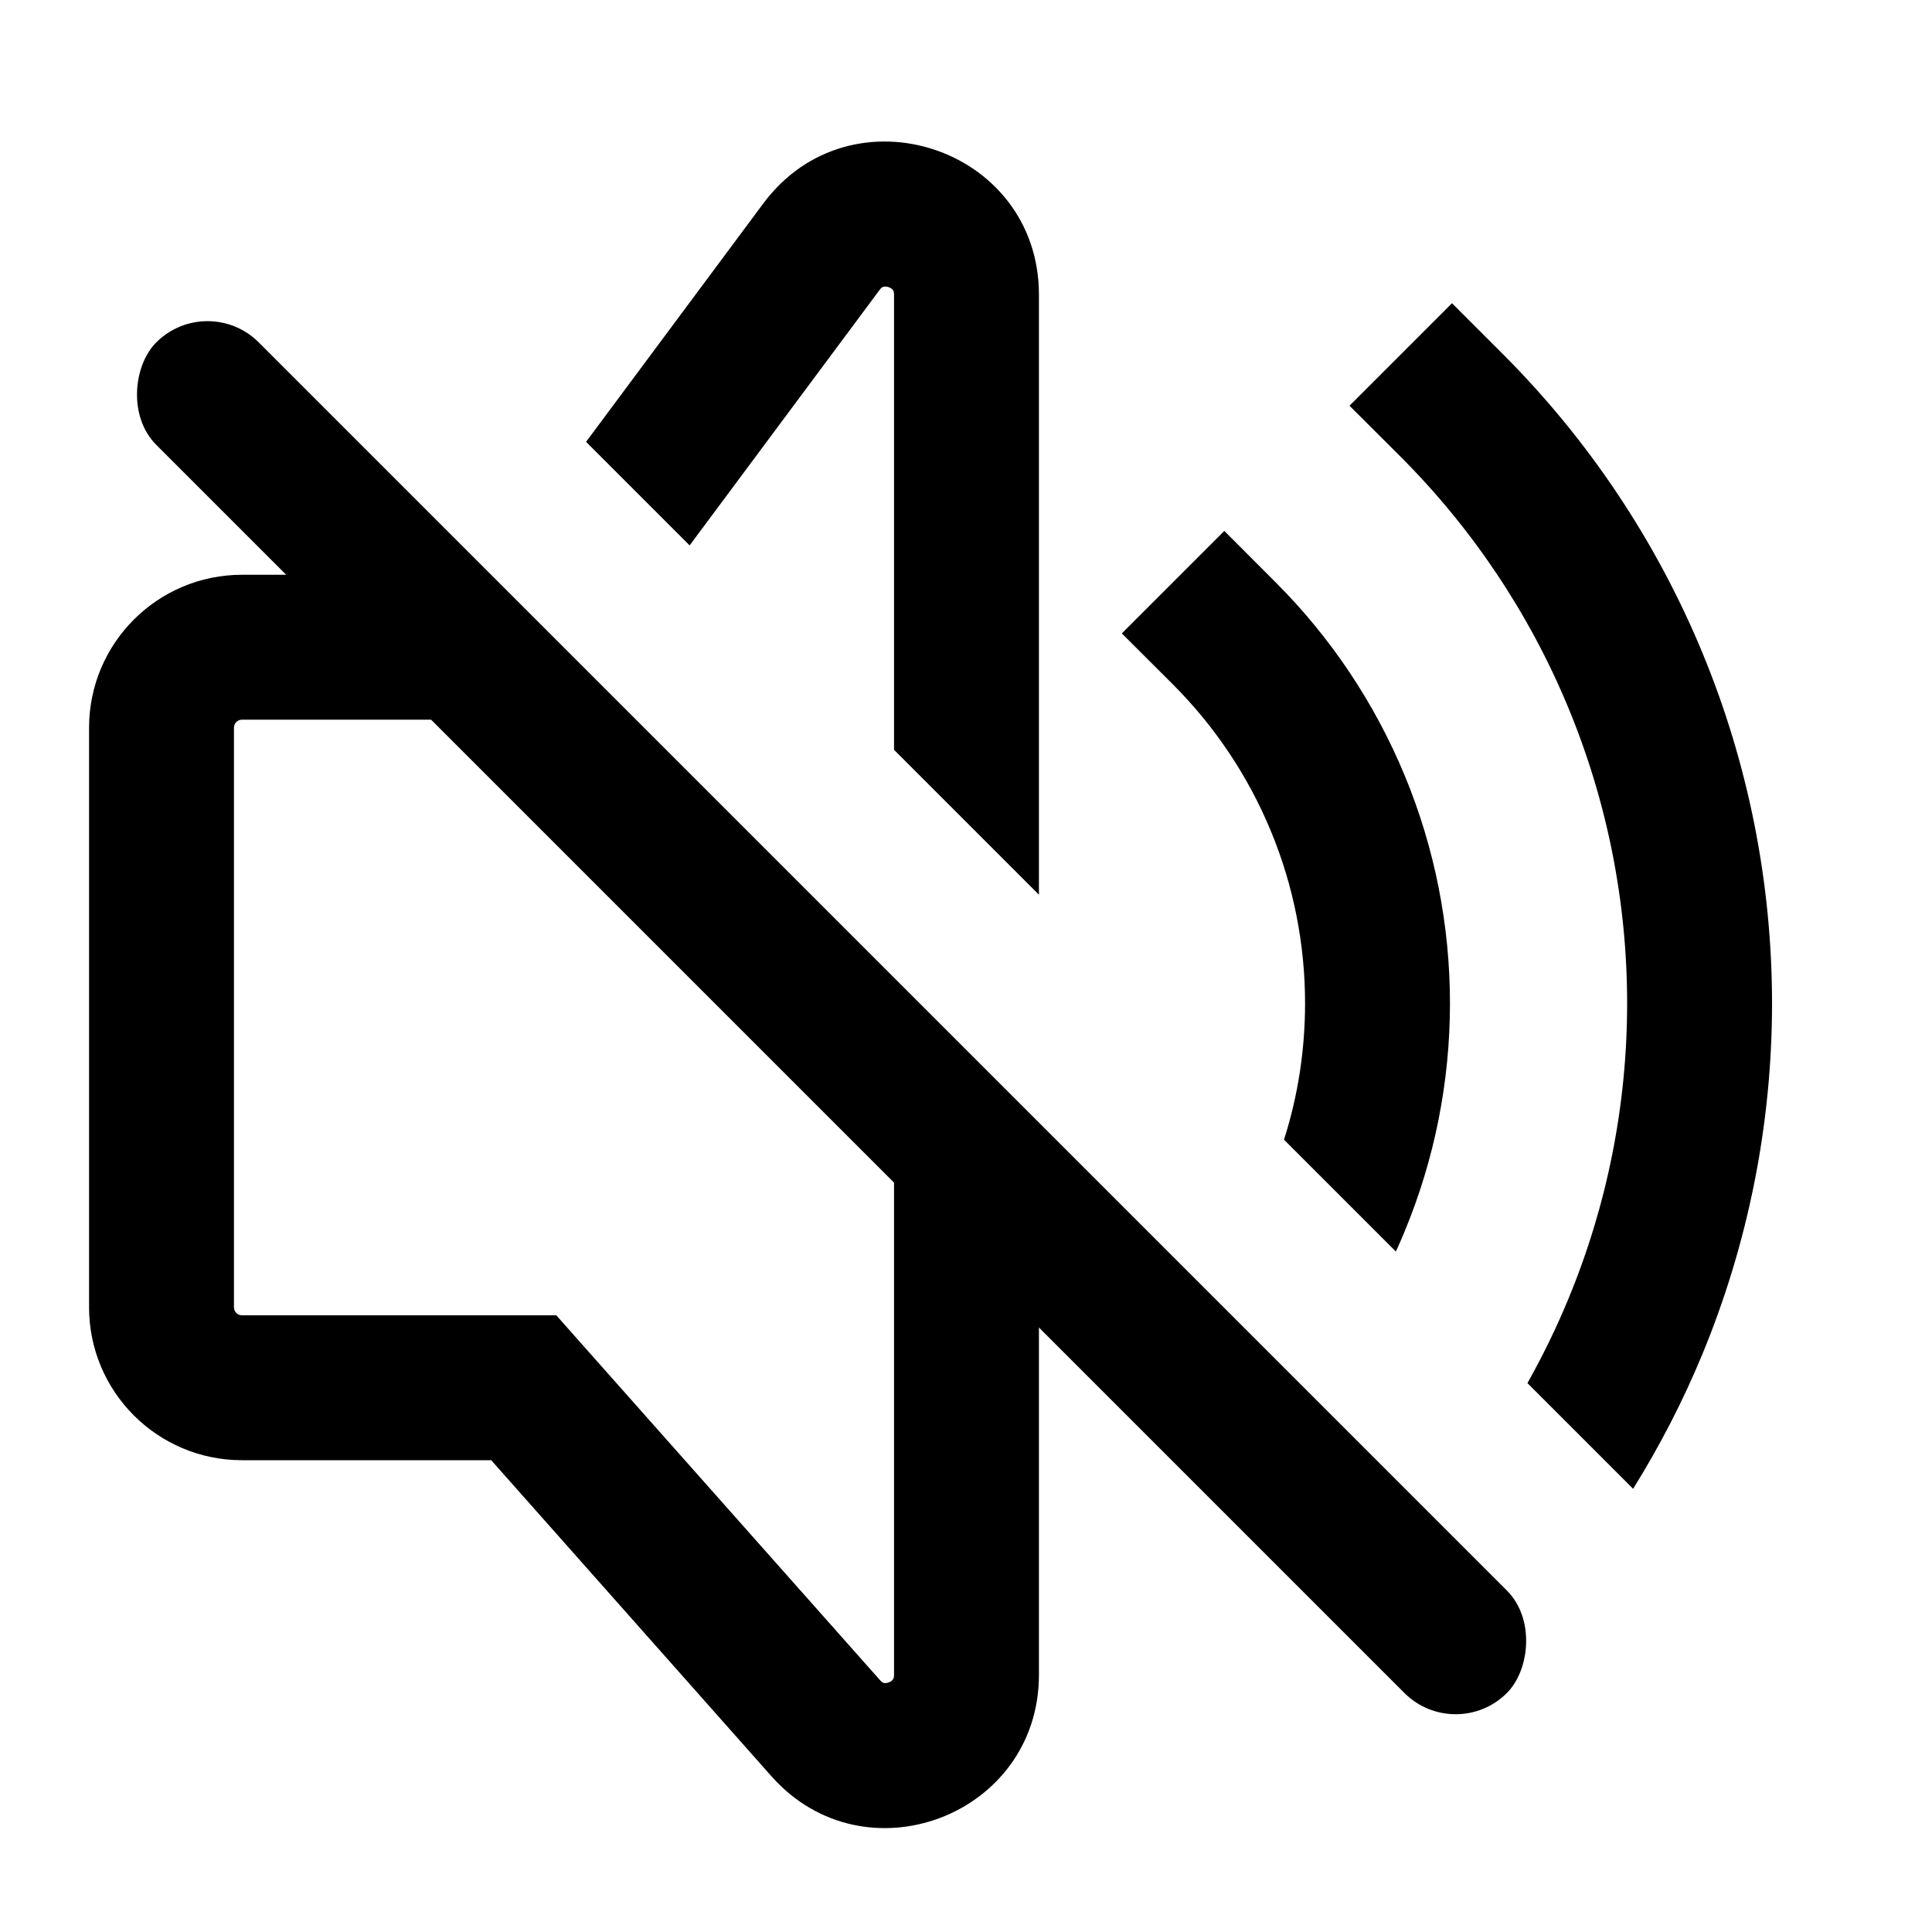 <svg width="20" height="20" viewBox="0 0 20 20" fill="none" xmlns="http://www.w3.org/2000/svg">
  <path fill-rule="evenodd" clip-rule="evenodd"
    d="M10.755 3.051C10.755 1.526 8.811 0.883 7.901 2.107L6.067 4.574L7.139 5.646L9.105 3.002C9.117 2.986 9.126 2.978 9.13 2.975C9.135 2.972 9.14 2.97 9.144 2.969C9.155 2.966 9.174 2.964 9.198 2.972C9.222 2.98 9.236 2.993 9.243 3.001C9.246 3.005 9.249 3.01 9.25 3.015C9.252 3.02 9.255 3.031 9.255 3.051V7.762L10.755 9.262V3.051ZM10.755 13.676L9.255 12.176V17.338C9.255 17.369 9.247 17.381 9.243 17.386C9.237 17.395 9.223 17.408 9.201 17.416C9.18 17.424 9.161 17.424 9.15 17.422C9.144 17.42 9.13 17.416 9.11 17.393L5.983 13.869L5.759 13.616H5.422H2.505C2.459 13.616 2.422 13.579 2.422 13.533V7.533C2.422 7.487 2.459 7.45 2.505 7.45H4.529L3.029 5.95H2.505C1.631 5.95 0.922 6.659 0.922 7.533V13.533C0.922 14.408 1.631 15.116 2.505 15.116H5.085L7.987 18.389C8.954 19.478 10.755 18.795 10.755 17.338V13.676Z"
    fill="currentColor" />
  <path fill-rule="evenodd" clip-rule="evenodd"
    d="M16.906 15.412C17.181 14.97 17.421 14.506 17.621 14.023C18.098 12.87 18.344 11.635 18.344 10.387C18.344 9.139 18.098 7.904 17.621 6.752C17.143 5.599 16.443 4.552 15.561 3.669L15.031 3.139L13.97 4.2L14.501 4.73C15.243 5.473 15.833 6.355 16.235 7.326C16.637 8.296 16.844 9.336 16.844 10.387C16.844 11.438 16.637 12.478 16.235 13.448C16.111 13.747 15.97 14.037 15.812 14.318L16.906 15.412ZM14.45 12.956C14.482 12.887 14.512 12.817 14.541 12.747C14.851 11.999 15.01 11.197 15.01 10.387C15.01 9.577 14.851 8.775 14.541 8.027C14.231 7.279 13.777 6.599 13.204 6.027L12.674 5.496L11.613 6.557L12.144 7.087C12.577 7.521 12.921 8.035 13.155 8.601C13.39 9.167 13.51 9.774 13.51 10.387C13.51 10.867 13.437 11.343 13.292 11.798L14.45 12.956Z"
    fill="currentColor" />
  <rect x="2.148" y="3.014" width="19.773" height="1.5" rx="0.75" transform="rotate(45 2.148 3.014)"
    fill="currentColor" />
</svg>
